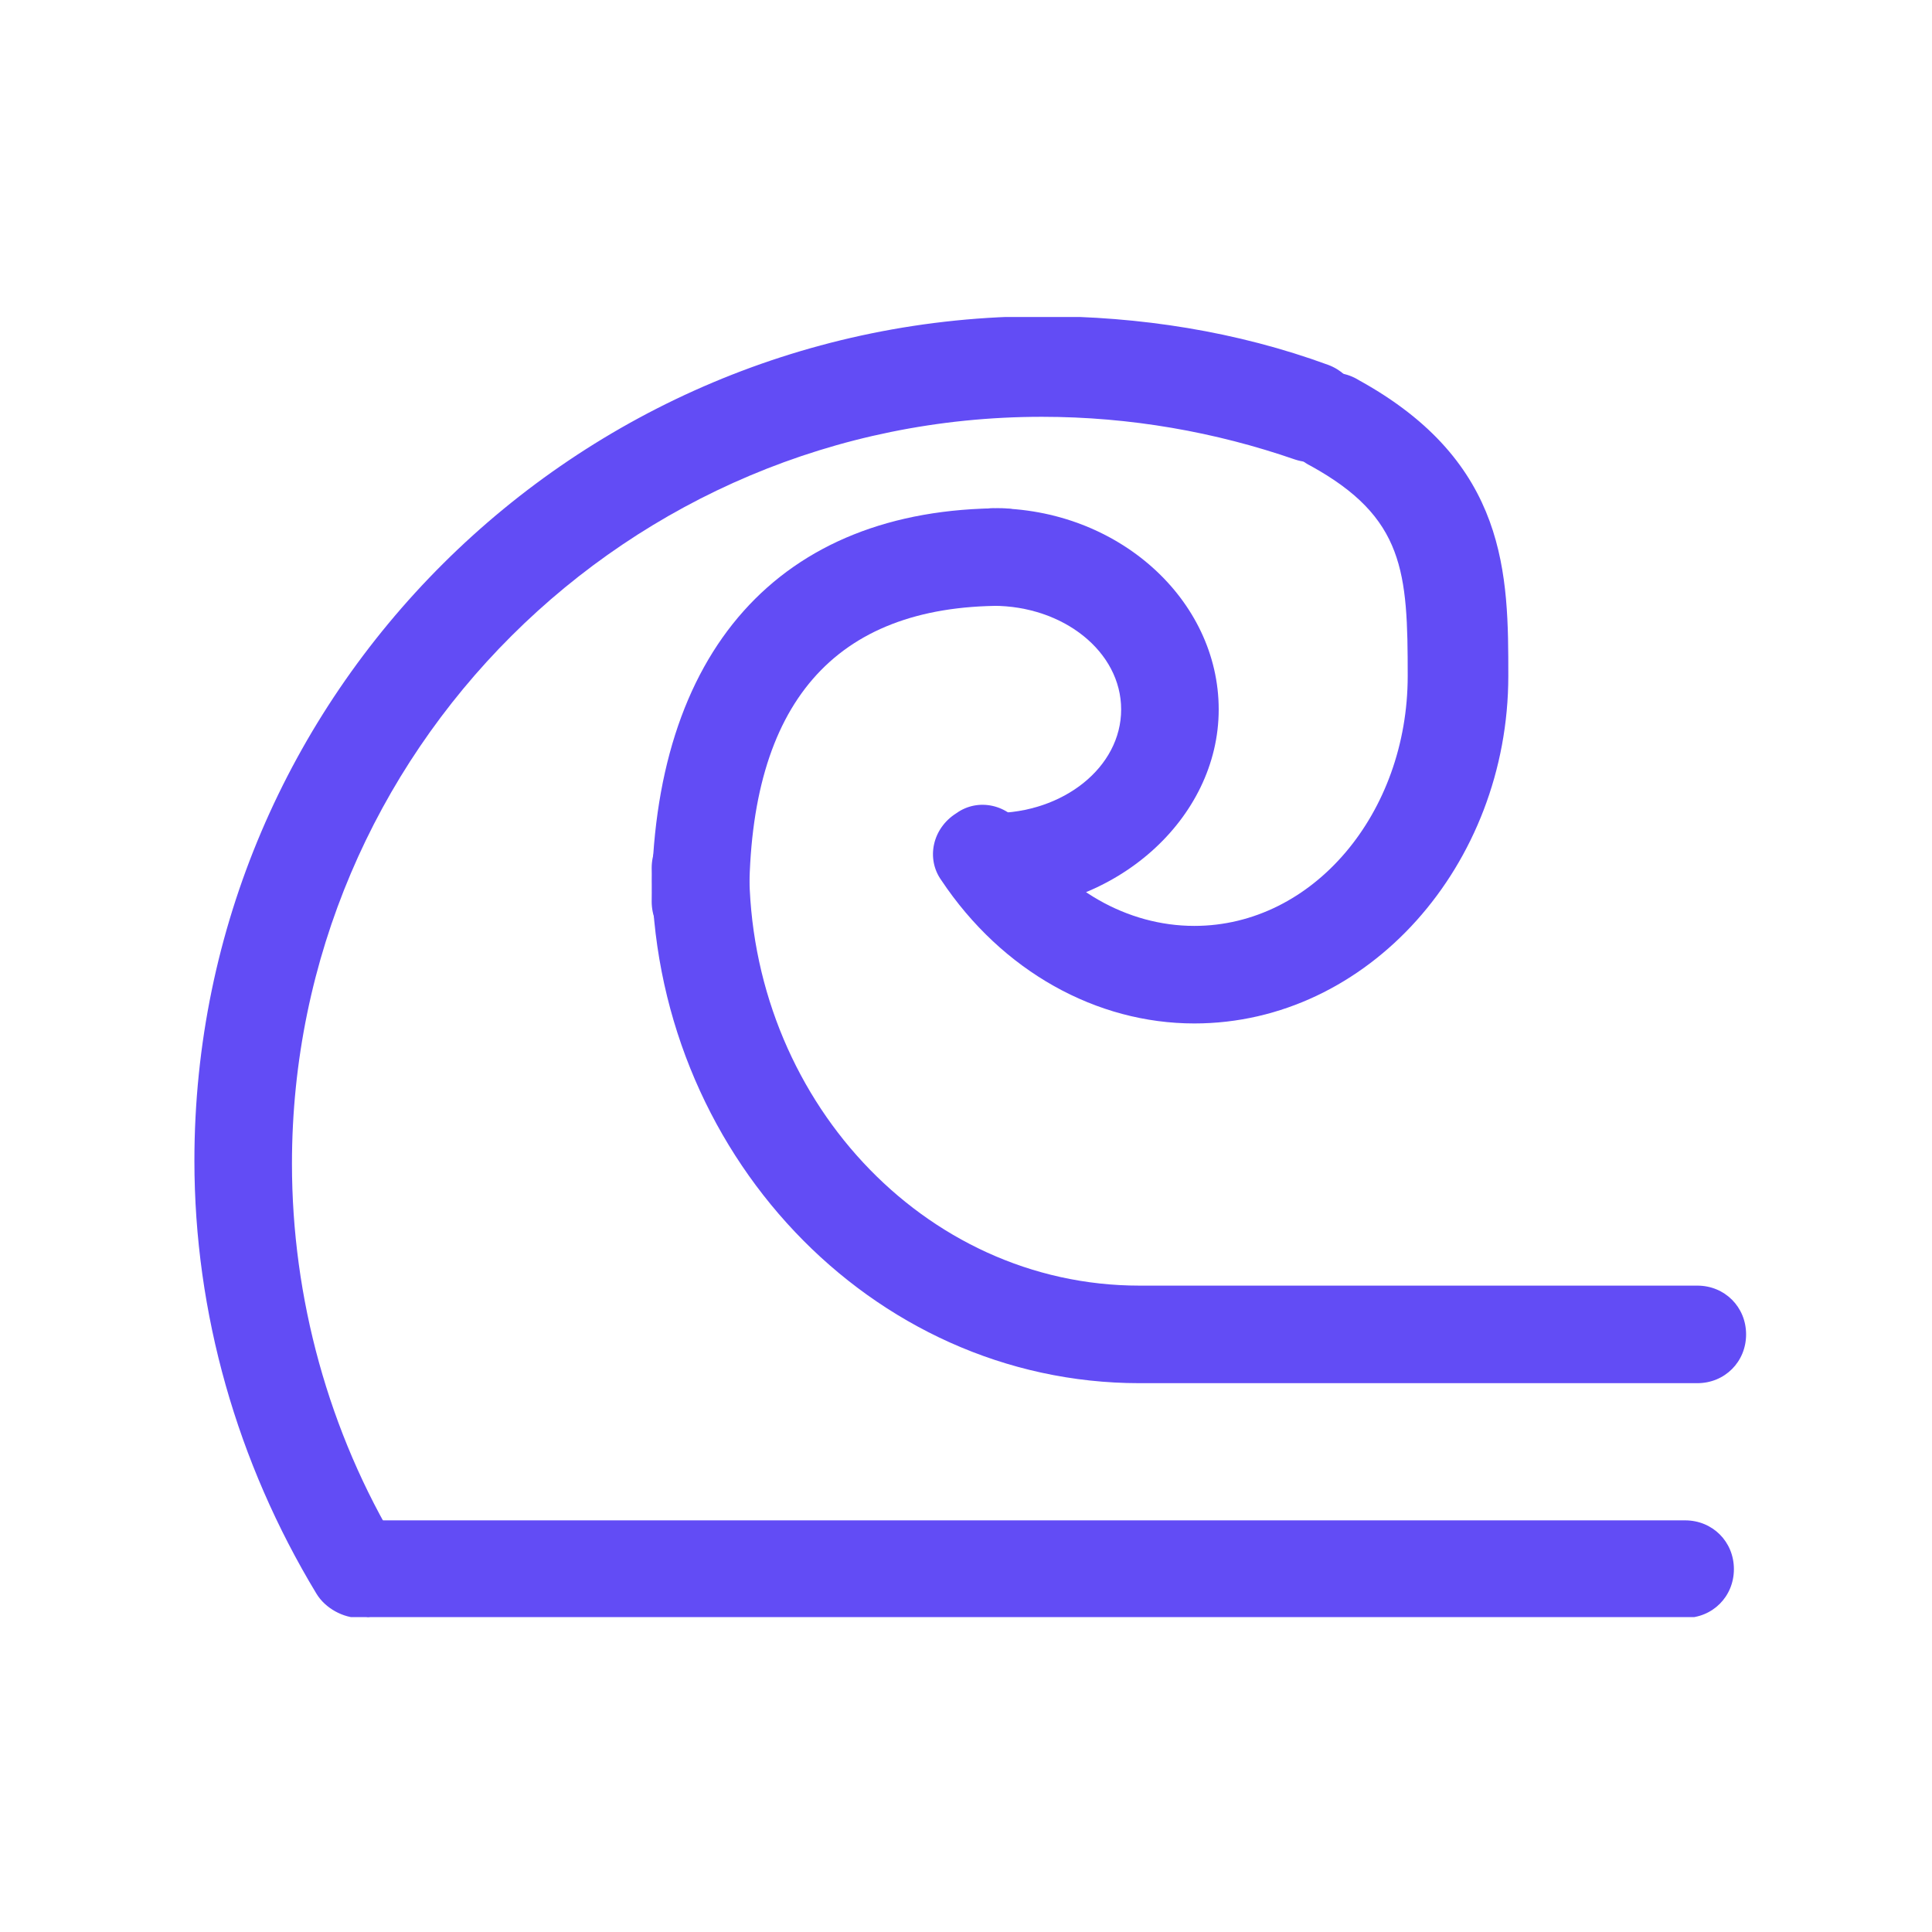 <svg xmlns="http://www.w3.org/2000/svg" version="1.1" xmlns:xlink="http://www.w3.org/1999/xlink" xmlns:svgjs="http://svgjs.dev/svgjs" width="128" height="128" viewBox="0 0 128 128"><g transform="matrix(0.805,0,0,0.805,12.761,21.002)"><svg viewBox="0 0 95 80" data-background-color="#000000" preserveAspectRatio="xMidYMid meet" height="107" width="128" xmlns="http://www.w3.org/2000/svg" xmlns:xlink="http://www.w3.org/1999/xlink"><g id="tight-bounds" transform="matrix(1,0,0,1,-0.24,-0.049)"><svg viewBox="0 0 95.481 80.099" height="80.099" width="95.481"><g><svg viewBox="0 0 95.481 80.099" height="80.099" width="95.481"><g><svg viewBox="0 0 95.481 80.099" height="80.099" width="95.481"><g id="textblocktransform"><svg viewBox="0 0 95.481 80.099" height="80.099" width="95.481" id="textblock"><g><svg viewBox="0 0 95.481 80.099" height="80.099" width="95.481"><g><svg viewBox="0 0 95.481 80.099" height="80.099" width="95.481"><g><svg xmlns="http://www.w3.org/2000/svg" xmlns:xlink="http://www.w3.org/1999/xlink" version="1.0" x="0" y="0" viewBox="24.5 28.7 50.9 42.7" enable-background="new 0 0 100 100" xml:space="preserve" height="80.099" width="95.481" class="icon-icon-0" data-fill-palette-color="accent" id="icon-0"><path d="M73.4 71.4H30.5c-0.9 0-1.6-0.7-1.6-1.6s0.7-1.6 1.6-1.6h42.9c0.9 0 1.6 0.7 1.6 1.6S74.3 71.4 73.4 71.4z" fill="#624cf5" data-fill-palette-color="accent"></path><path d="M29.9 71.4c-0.5 0-1.1-0.3-1.4-0.8-2.6-4.3-4-9.2-4-14.2 0-15.3 12.5-27.7 27.8-27.7 3.2 0 6.4 0.5 9.4 1.6 0.8 0.3 1.3 1.2 1 2.1-0.3 0.8-1.2 1.3-2.1 1-2.6-0.9-5.4-1.4-8.3-1.4-13.6 0-24.6 11-24.6 24.5 0 4.4 1.2 8.8 3.5 12.6 0.5 0.8 0.2 1.8-0.5 2.2C30.5 71.3 30.2 71.4 29.9 71.4z" fill="#624cf5" data-fill-palette-color="accent"></path><path d="M57.3 51.9c-3.2 0-6.3-1.7-8.3-4.7-0.5-0.7-0.3-1.7 0.5-2.2 0.7-0.5 1.7-0.3 2.2 0.5 1.3 2 3.4 3.2 5.6 3.2 3.9 0 7-3.7 7-8.2 0-3.4-0.1-5.2-3.2-6.9-0.8-0.4-1.1-1.4-0.6-2.2 0.4-0.8 1.4-1.1 2.2-0.6 4.9 2.7 4.9 6.4 4.9 9.7C67.6 46.7 63 51.9 57.3 51.9z" fill="#624cf5" data-fill-palette-color="accent"></path><path d="M50.7 48.2c-0.9 0-1.6-0.7-1.6-1.6s0.7-1.6 1.6-1.6c2.3 0 4.2-1.5 4.2-3.4 0-1.9-1.9-3.4-4.2-3.4-0.9 0-1.6-0.7-1.6-1.6s0.7-1.6 1.6-1.6c4.1 0 7.4 3 7.4 6.6C58.1 45.2 54.7 48.2 50.7 48.2z" fill="#624cf5" data-fill-palette-color="accent"></path><path d="M73.8 63.7H55.5c-8.8 0-16-7.6-16-16.9 0-0.9 0.7-1.6 1.6-1.6s1.6 0.7 1.6 1.6c0 7.5 5.7 13.7 12.8 13.7h18.3c0.9 0 1.6 0.7 1.6 1.6S74.7 63.7 73.8 63.7z" fill="#624cf5" data-fill-palette-color="accent"></path><path d="M41.1 49.5c-0.9 0-1.6-0.7-1.6-1.6C39.5 39.7 43.7 35 51 35c0.9 0 1.6 0.7 1.6 1.6s-0.7 1.6-1.6 1.6c-5.5 0-8.3 3.2-8.3 9.6C42.7 48.8 42 49.5 41.1 49.5z" fill="#624cf5" data-fill-palette-color="accent"></path></svg></g></svg></g></svg></g></svg></g></svg></g></svg></g><defs></defs></svg><rect width="95.481" height="80.099" fill="none" stroke="none" visibility="hidden"></rect></g></svg></g></svg>